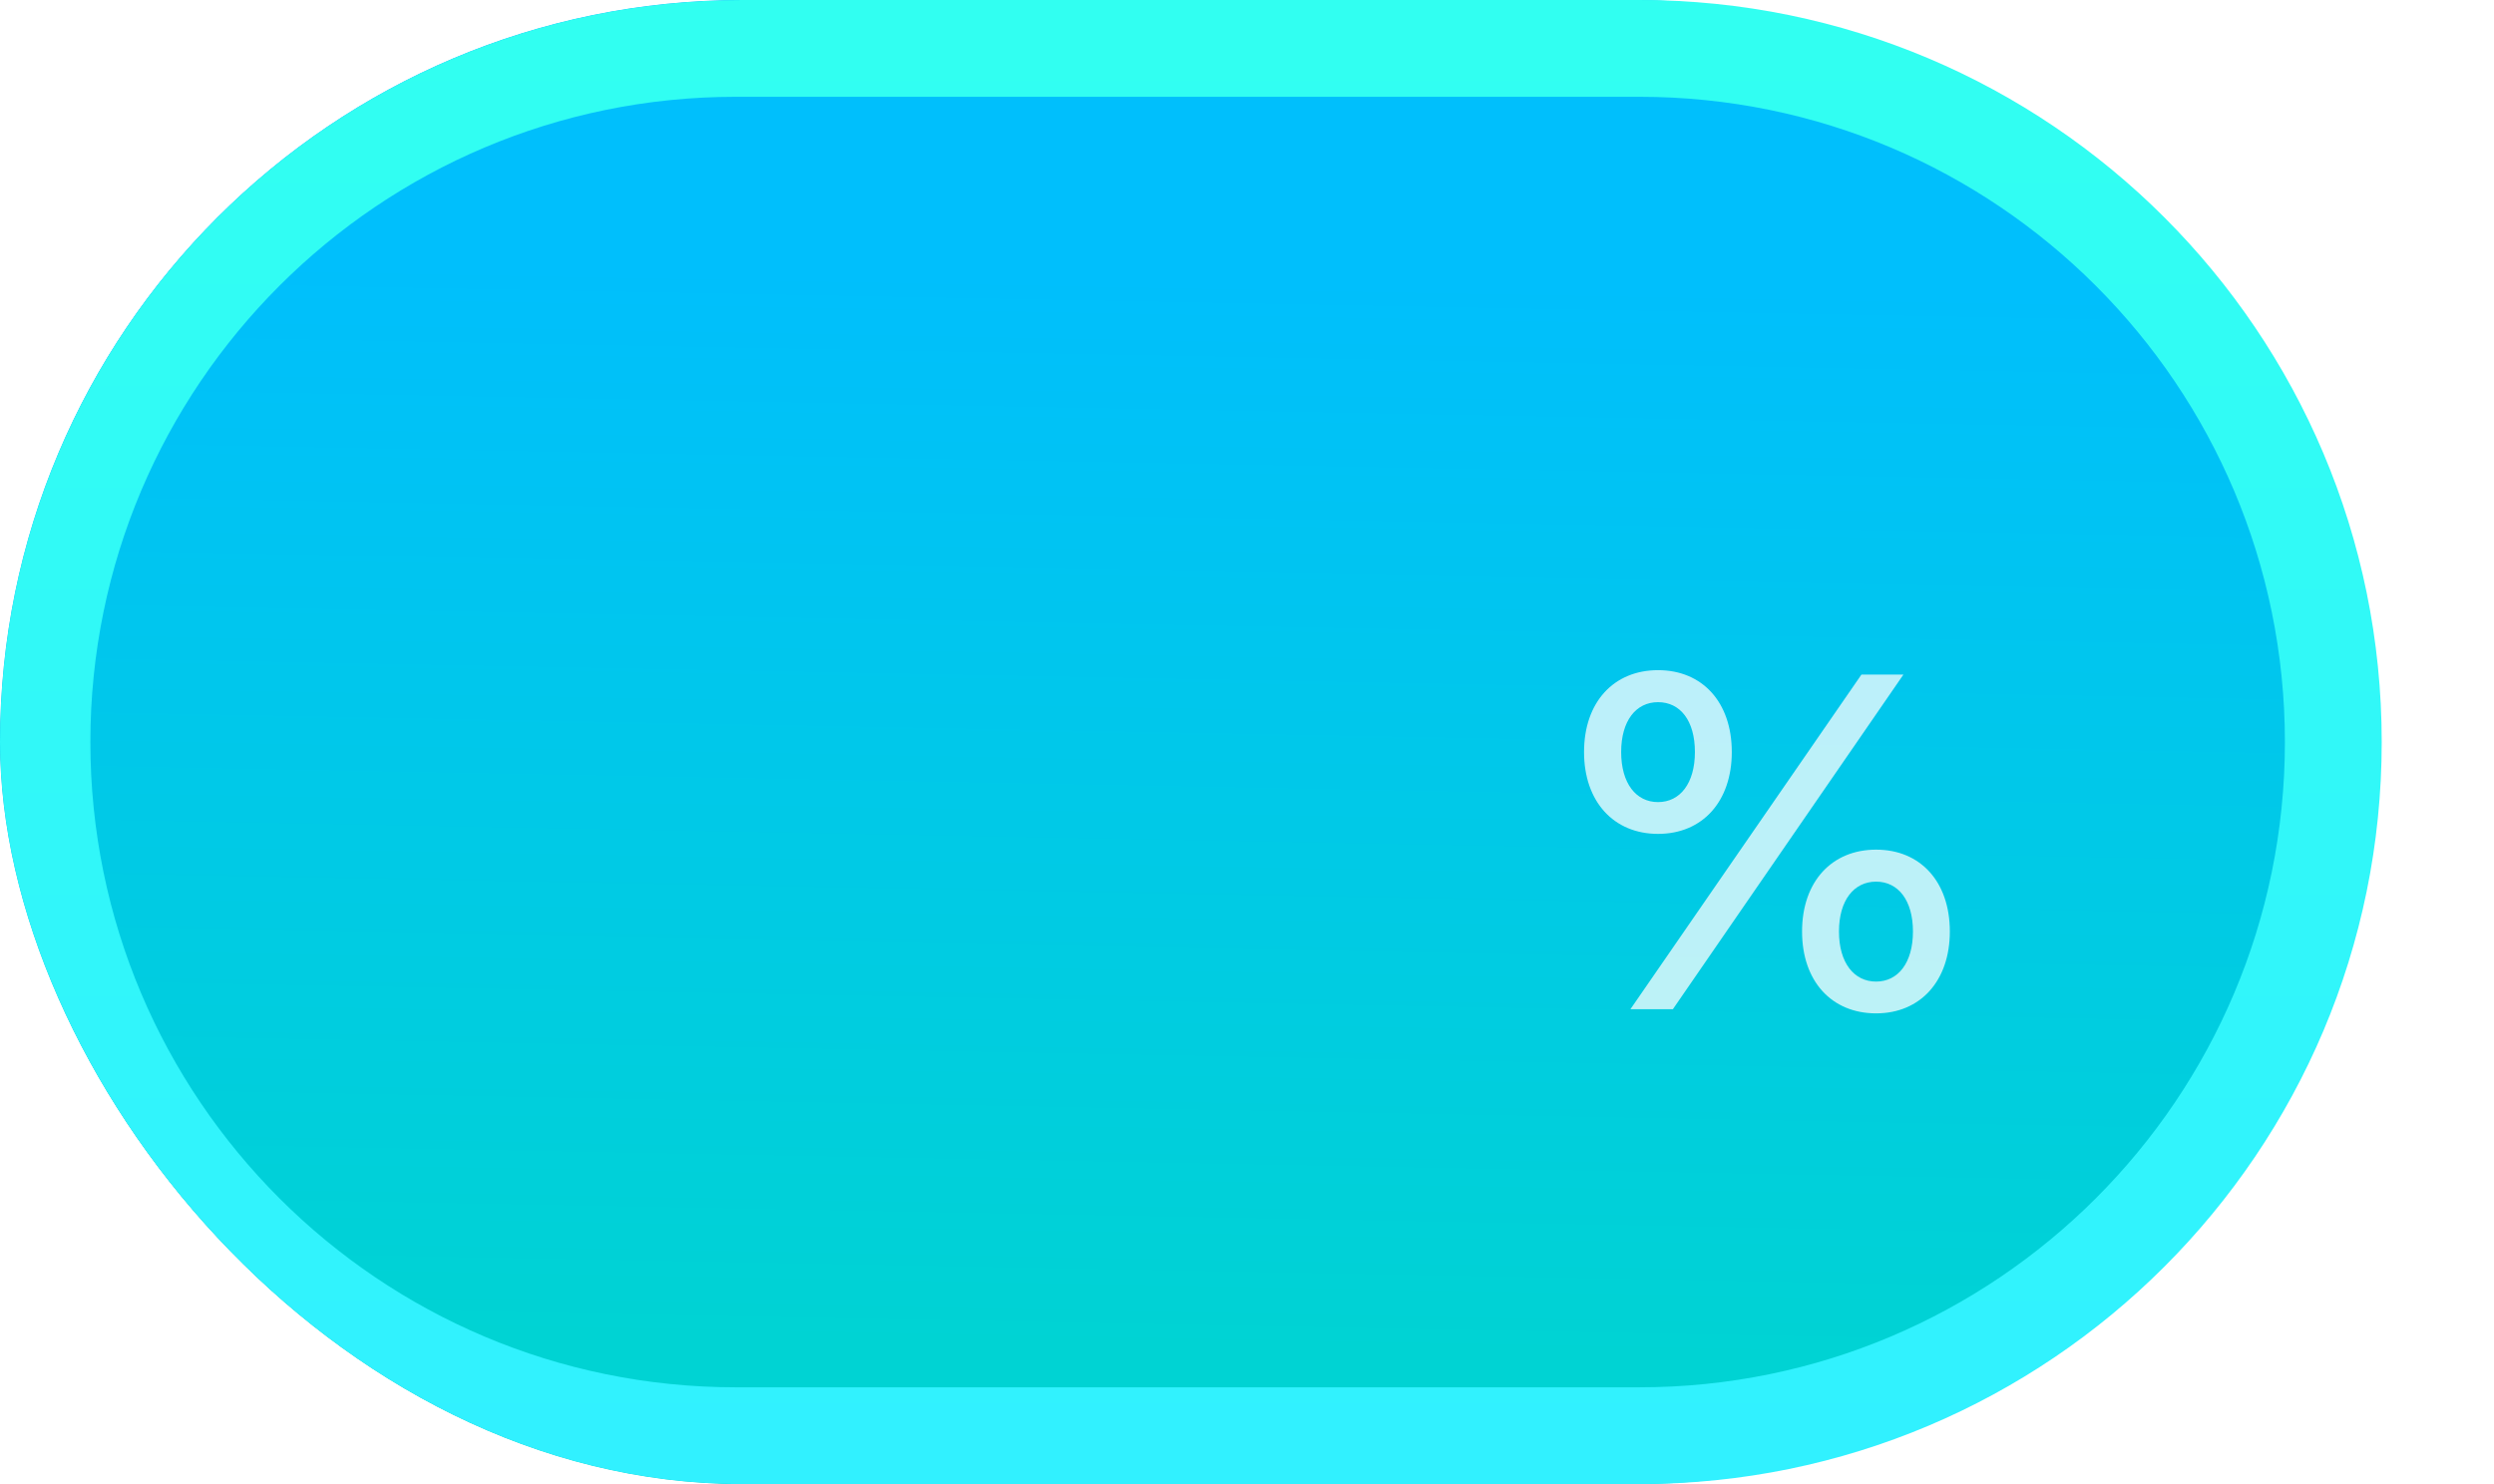 <svg width="84" height="50" viewBox="0 0 84 50" fill="none" xmlns="http://www.w3.org/2000/svg">
	<g filter="url(#filter0_i_2460_206340)">
		<g clip-path="url(#clip0_2460_206340)">
			<rect width="80" height="50" rx="25" fill="url(#paint0_linear_2460_206340)"/>
			<g filter="url(#filter1_d_2460_206340)">
				<path fill-rule="evenodd" clip-rule="evenodd" d="M24.783 0C10.976 0 -0.217 11.193 -0.217 25C-0.217 38.807 10.976 50 24.783 50H55.218C69.025 50 80.218 38.807 80.218 25C80.218 11.193 69.025 0 55.218 0H24.783ZM24.783 3.261C12.777 3.261 3.044 12.994 3.044 25C3.044 37.006 12.777 46.739 24.783 46.739H55.218C67.224 46.739 76.957 37.006 76.957 25C76.957 12.994 67.224 3.261 55.218 3.261H24.783Z" fill="url(#paint1_linear_2460_206340)"/>
			</g>
			<path opacity="0.82" d="M55.844 28.094C54.352 28.094 53.352 27.008 53.352 25.336C53.352 23.656 54.352 22.578 55.844 22.578C57.336 22.578 58.328 23.656 58.328 25.336C58.328 27 57.344 28.094 55.844 28.094ZM56.344 34H54.914L62.695 22.727H64.109L56.344 34ZM55.844 27.023C56.586 27.023 57.086 26.391 57.086 25.336C57.086 24.281 56.594 23.656 55.844 23.656C55.102 23.656 54.602 24.281 54.602 25.336C54.602 26.391 55.102 27.023 55.844 27.023ZM63.188 34.141C61.688 34.141 60.695 33.055 60.695 31.383C60.695 29.703 61.695 28.625 63.188 28.625C64.68 28.625 65.672 29.703 65.672 31.383C65.672 33.047 64.68 34.141 63.188 34.141ZM63.188 33.07C63.93 33.07 64.43 32.438 64.43 31.383C64.43 30.328 63.93 29.703 63.188 29.703C62.445 29.703 61.938 30.328 61.938 31.383C61.938 32.438 62.445 33.07 63.188 33.07Z" fill="white" fill-opacity="0.9"/>
		</g>
	</g>
	<defs>
		<filter id="filter0_i_2460_206340" x="0" y="0" width="84" height="50" filterUnits="userSpaceOnUse" color-interpolation-filters="sRGB">
			<feFlood flood-opacity="0" result="BackgroundImageFix"/>
			<feBlend mode="normal" in="SourceGraphic" in2="BackgroundImageFix" result="shape"/>
			<feColorMatrix in="SourceAlpha" type="matrix" values="0 0 0 0 0 0 0 0 0 0 0 0 0 0 0 0 0 0 127 0" result="hardAlpha"/>
			<feOffset/>
			<feGaussianBlur stdDeviation="4.1"/>
			<feComposite in2="hardAlpha" operator="arithmetic" k2="-1" k3="1"/>
			<feColorMatrix type="matrix" values="0 0 0 0 1 0 0 0 0 1 0 0 0 0 1 0 0 0 0.72 0"/>
			<feBlend mode="normal" in2="shape" result="effect1_innerShadow_2460_206340"/>
		</filter>
		<filter id="filter1_d_2460_206340" x="-7.217" y="-7" width="94.435" height="64" filterUnits="userSpaceOnUse" color-interpolation-filters="sRGB">
			<feFlood flood-opacity="0" result="BackgroundImageFix"/>
			<feColorMatrix in="SourceAlpha" type="matrix" values="0 0 0 0 0 0 0 0 0 0 0 0 0 0 0 0 0 0 127 0" result="hardAlpha"/>
			<feOffset/>
			<feGaussianBlur stdDeviation="3.5"/>
			<feComposite in2="hardAlpha" operator="out"/>
			<feColorMatrix type="matrix" values="0 0 0 0 1 0 0 0 0 1 0 0 0 0 1 0 0 0 0.6 0"/>
			<feBlend mode="normal" in2="BackgroundImageFix" result="effect1_dropShadow_2460_206340"/>
			<feBlend mode="normal" in="SourceGraphic" in2="effect1_dropShadow_2460_206340" result="shape"/>
		</filter>
		<linearGradient id="paint0_linear_2460_206340" x1="46.931" y1="-1.0813e-07" x2="46.076" y2="45.645" gradientUnits="userSpaceOnUse">
			<stop offset="0.206" stop-color="#00BFFC"/>
			<stop offset="1" stop-color="#00D3D3"/>
		</linearGradient>
		<linearGradient id="paint1_linear_2460_206340" x1="40" y1="1" x2="40" y2="49" gradientUnits="userSpaceOnUse">
			<stop stop-color="#31FFF1"/>
			<stop offset="1" stop-color="#31F1FF"/>
		</linearGradient>
		<clipPath id="clip0_2460_206340">
			<rect width="84" height="50" rx="25" fill="white"/>
		</clipPath>
	</defs>
</svg>
